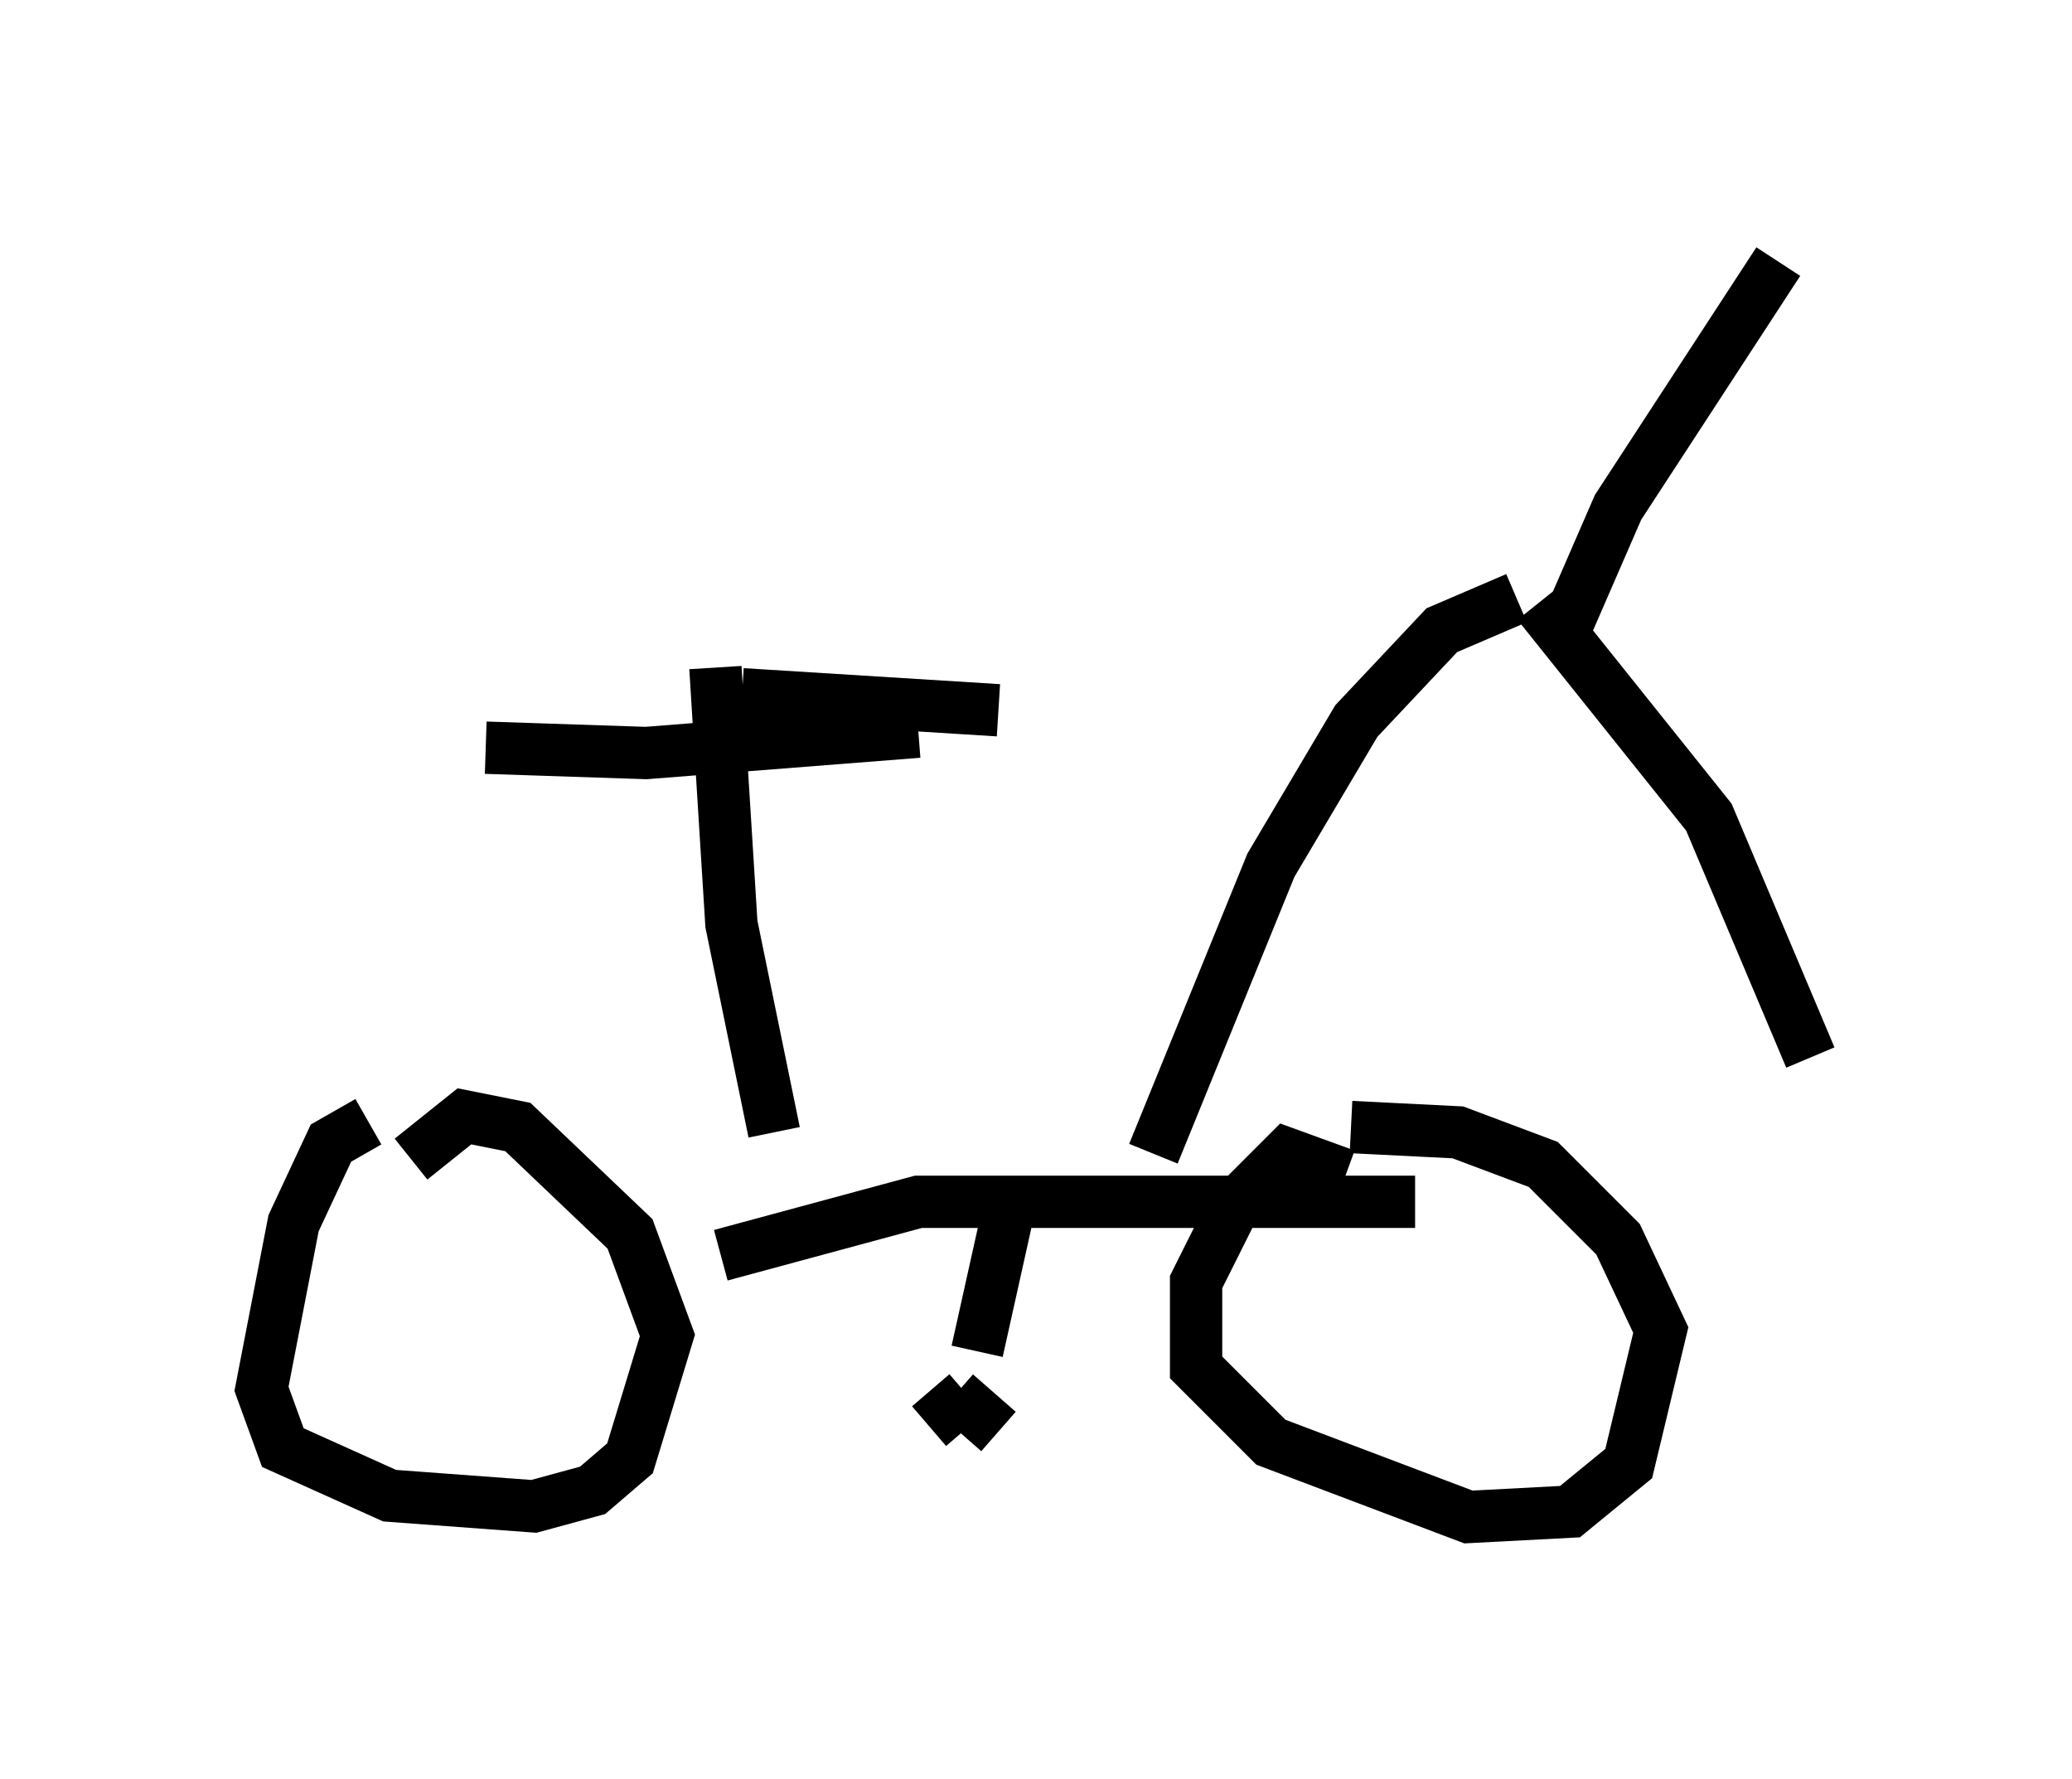 <?xml version="1.0" encoding="utf-8" ?>
<svg baseProfile="full" height="33.99" version="1.1" width="39.604" xmlns="http://www.w3.org/2000/svg" xmlns:ev="http://www.w3.org/2001/xml-events" xmlns:xlink="http://www.w3.org/1999/xlink"><defs /><rect fill="white" height="33.99" width="39.604" x="0" y="0" /><path d="M7.654, 21.538 m-0.613, -0.102 l-0.715, 0.408 -0.715, 1.531 l-0.613, 3.165 0.408, 1.123 l2.042, 0.919 2.756, 0.204 l1.123, -0.306 0.715, -0.613 l0.715, -2.348 -0.715, -1.94 l-2.144, -2.042 -1.021, -0.204 l-1.021, 0.817 m17.865, 0.306 l-1.123, -0.408 -1.021, 1.021 l-0.715, 1.429 0.0, 1.633 l1.429, 1.429 3.777, 1.429 l1.94, -0.102 1.123, -0.919 l0.613, -2.552 -0.817, -1.735 l-1.429, -1.429 -1.633, -0.613 l-2.042, -0.102 m-12.046, 2.45 l3.777, -1.021 9.494, 0.0 m-5.002, -0.919 l2.246, -5.513 1.633, -2.756 l1.633, -1.735 1.429, -0.613 m0.919, 0.613 l1.021, -2.348 3.063, -4.696 m-4.594, 6.533 l3.267, 4.083 1.94, 4.594 m-15.313, 2.858 l-0.613, 2.756 m-0.204, 0.817 l-0.715, 0.613 m0.51, -0.613 l0.817, 0.715 m-4.288, -5.717 l-0.817, -3.981 -0.306, -4.9 m0.51, 0.51 l4.9, 0.306 m-9.8, 0.715 l3.063, 0.102 5.206, -0.408 " fill="none" stroke="black" stroke-width="1" /></svg>